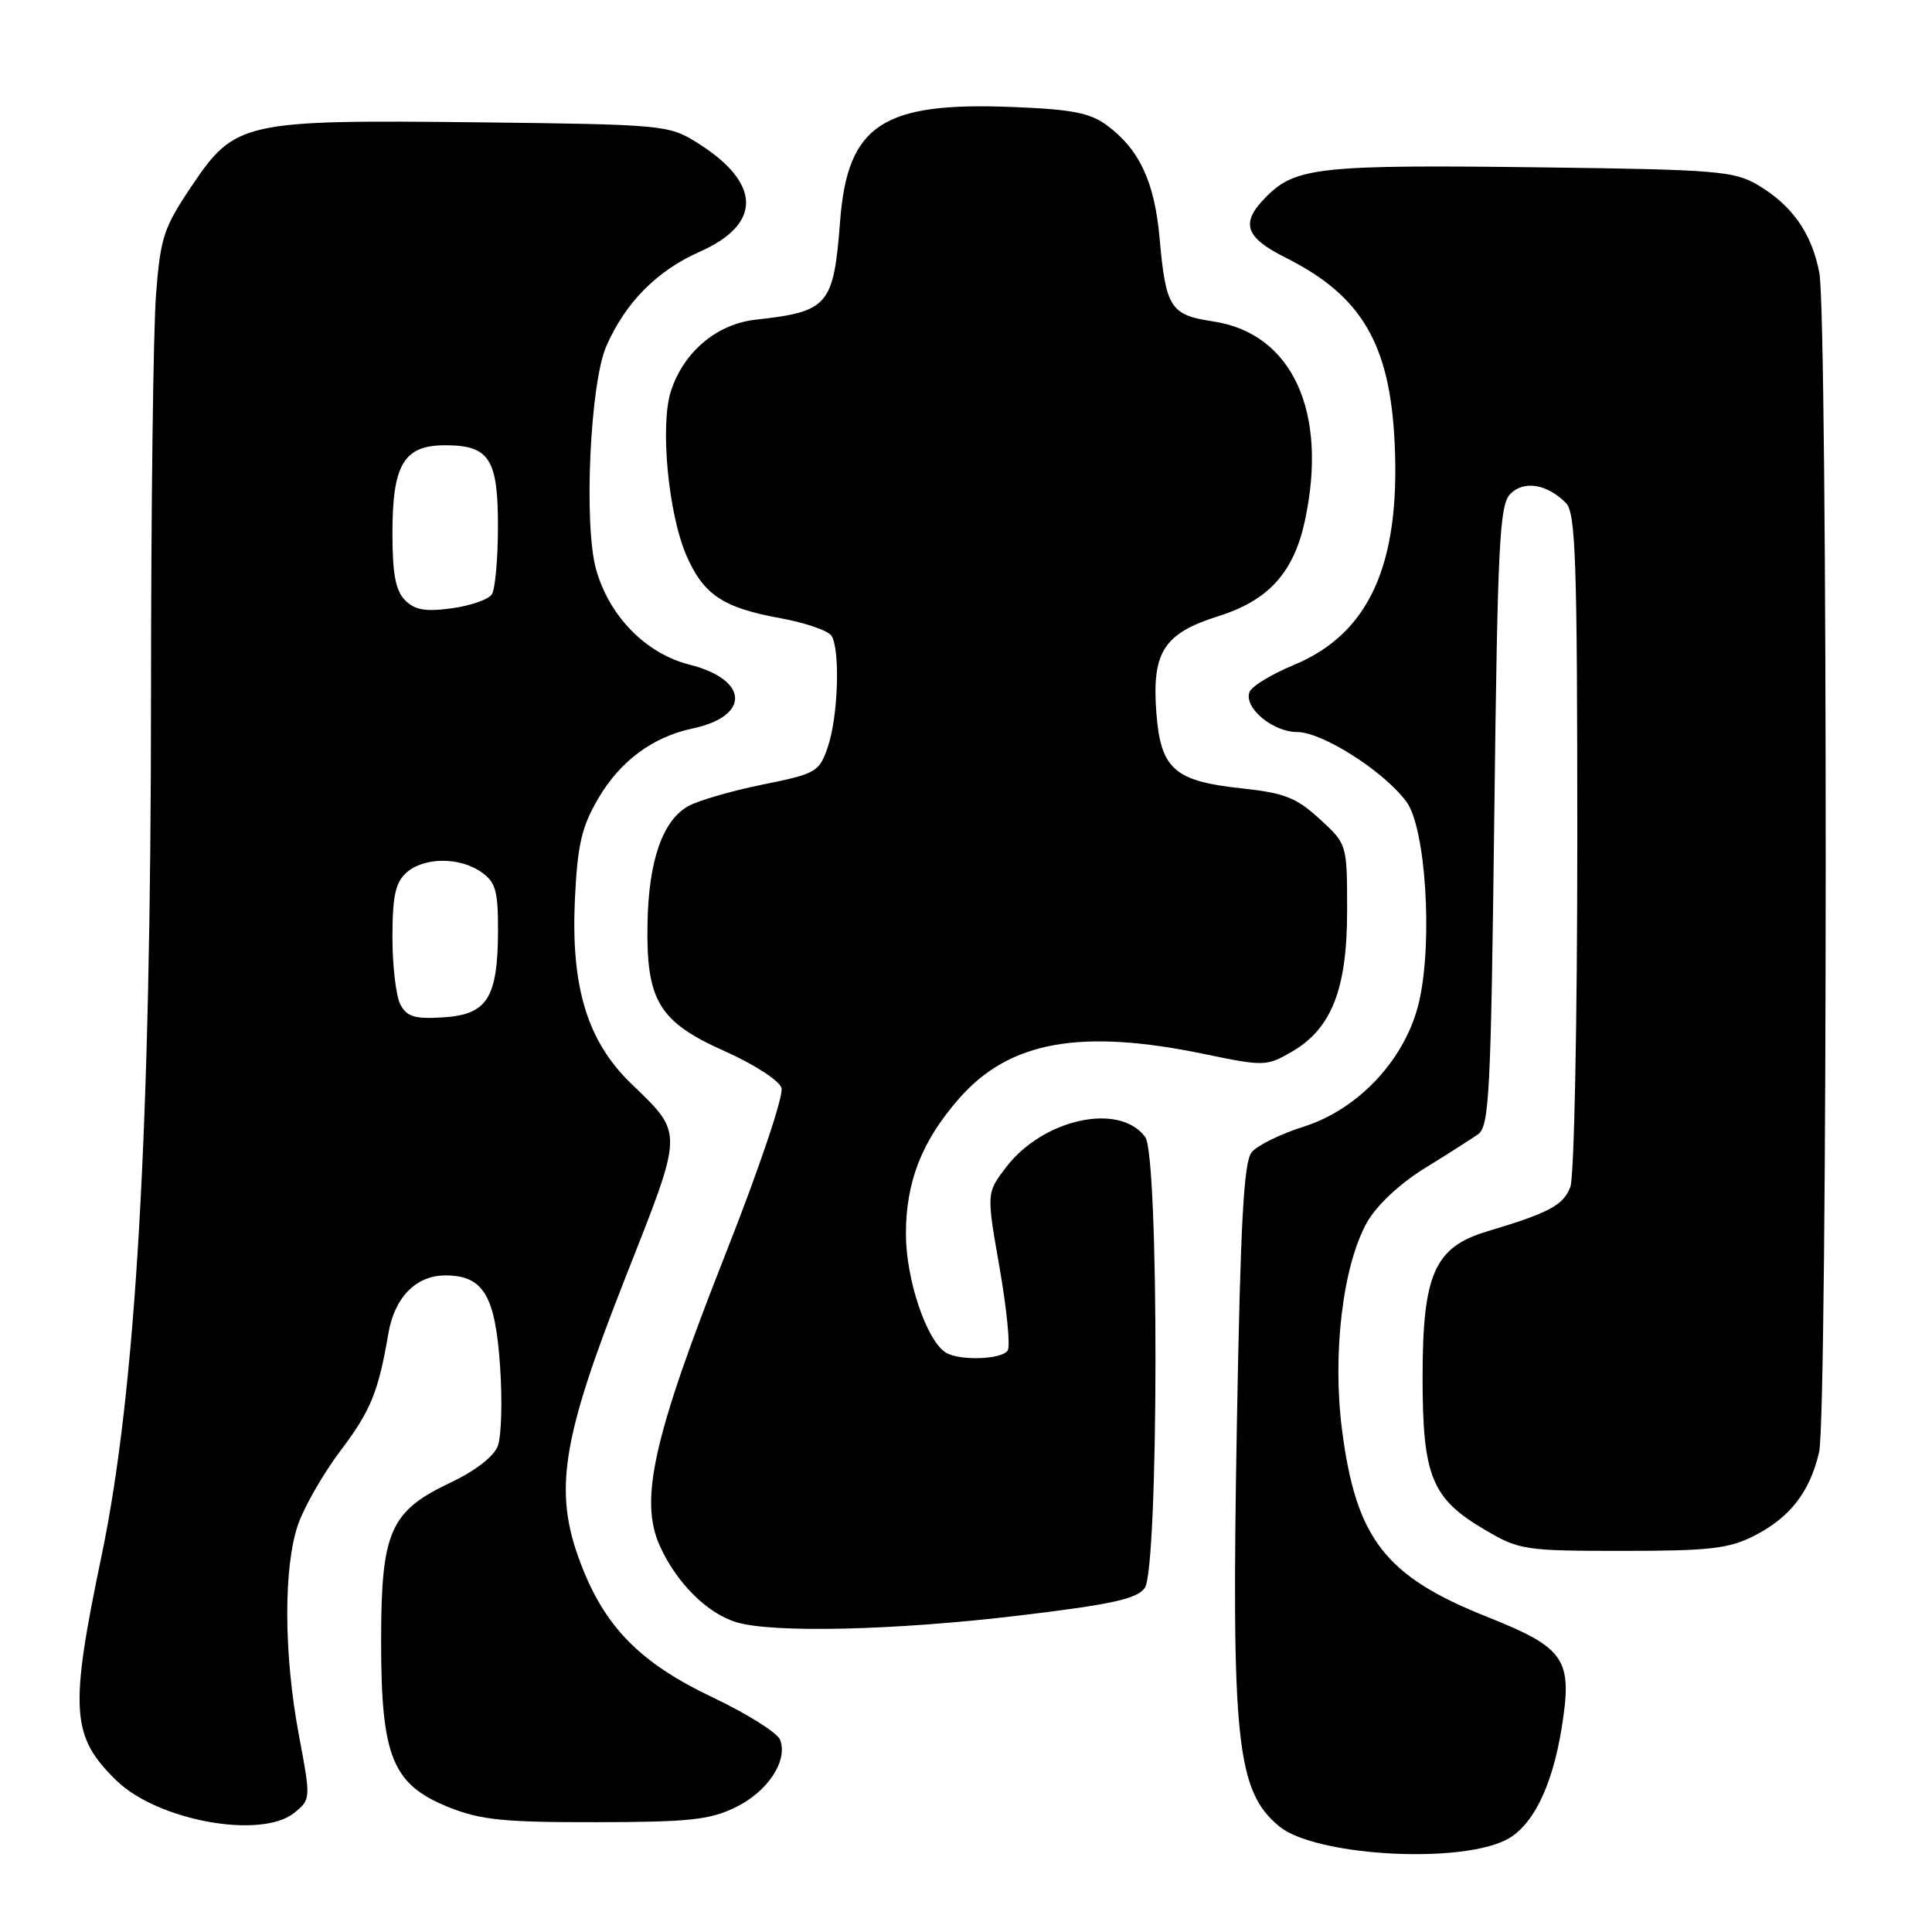 <?xml version="1.0" encoding="UTF-8" standalone="no"?>
<!DOCTYPE svg PUBLIC "-//W3C//DTD SVG 1.1//EN" "http://www.w3.org/Graphics/SVG/1.1/DTD/svg11.dtd" >
<svg xmlns="http://www.w3.org/2000/svg" xmlns:xlink="http://www.w3.org/1999/xlink" version="1.1" viewBox="0 0 256 256">
 <g >
 <path fill="currentColor"
d=" M 199.33 243.91 C 202.95 242.24 205.65 236.93 206.93 228.95 C 208.40 219.82 207.43 218.37 197.00 214.22 C 183.54 208.86 179.69 203.89 177.83 189.50 C 176.52 179.38 177.93 167.68 181.13 161.98 C 182.38 159.75 185.43 156.88 188.67 154.87 C 191.67 153.02 194.88 150.97 195.81 150.33 C 197.34 149.28 197.55 145.21 198.00 108.12 C 198.44 71.85 198.69 66.88 200.14 65.43 C 201.94 63.63 204.98 64.13 207.49 66.64 C 208.79 67.93 209.00 74.22 209.00 111.51 C 209.00 135.36 208.59 155.95 208.08 157.28 C 207.16 159.70 205.26 160.71 197.05 163.17 C 190.08 165.25 188.50 168.82 188.50 182.50 C 188.50 195.64 189.69 198.56 196.76 202.71 C 201.31 205.39 202.03 205.50 215.00 205.50 C 226.52 205.50 229.08 205.21 232.44 203.50 C 237.18 201.09 239.82 197.69 241.04 192.42 C 242.19 187.48 242.21 42.06 241.07 36.14 C 240.06 30.89 237.46 27.19 232.90 24.50 C 229.79 22.67 227.37 22.47 204.50 22.18 C 175.02 21.80 171.70 22.15 167.84 26.01 C 164.31 29.53 164.90 31.41 170.37 34.15 C 180.44 39.20 184.19 45.58 184.80 58.75 C 185.56 74.86 181.40 83.99 171.40 88.13 C 168.48 89.34 165.85 90.94 165.57 91.69 C 164.77 93.75 168.64 97.00 171.89 97.00 C 175.23 97.00 183.42 102.23 186.37 106.25 C 188.90 109.70 189.86 124.58 188.07 132.60 C 186.37 140.17 180.13 146.96 172.71 149.30 C 169.69 150.25 166.61 151.77 165.86 152.67 C 164.80 153.94 164.37 161.93 163.89 188.90 C 163.15 230.73 163.84 237.30 169.49 241.99 C 174.11 245.83 192.61 247.02 199.33 243.91 Z  M 38.99 240.21 C 41.19 238.42 41.20 238.40 39.60 229.88 C 37.58 219.11 37.55 207.53 39.52 201.94 C 40.36 199.56 42.88 195.19 45.13 192.21 C 49.13 186.92 50.15 184.41 51.46 176.69 C 52.28 171.91 55.13 169.00 59.00 169.00 C 64.03 169.00 65.62 171.62 66.26 181.00 C 66.58 185.57 66.44 190.34 65.96 191.61 C 65.44 192.98 62.97 194.90 59.78 196.41 C 51.66 200.25 50.50 202.89 50.50 217.50 C 50.50 232.84 51.99 236.47 59.50 239.48 C 63.71 241.16 66.81 241.47 79.00 241.45 C 91.36 241.43 94.09 241.14 97.50 239.46 C 101.75 237.38 104.43 233.29 103.37 230.53 C 103.02 229.61 98.99 227.08 94.43 224.91 C 84.79 220.33 80.12 215.57 76.91 207.08 C 73.33 197.60 74.39 190.83 82.77 169.54 C 90.68 149.45 90.65 150.41 83.55 143.50 C 77.80 137.91 75.63 130.71 76.18 119.10 C 76.53 111.88 77.07 109.56 79.29 105.77 C 82.17 100.85 86.51 97.64 91.76 96.53 C 99.46 94.90 99.23 90.05 91.37 88.07 C 85.58 86.61 80.72 81.66 78.98 75.43 C 77.33 69.53 78.19 50.78 80.34 45.87 C 82.87 40.09 87.03 35.88 92.69 33.37 C 101.05 29.68 100.90 24.21 92.30 18.86 C 88.61 16.57 87.79 16.49 63.50 16.21 C 32.24 15.86 31.15 16.10 25.41 24.63 C 21.68 30.17 21.26 31.44 20.67 39.10 C 20.31 43.72 20.01 67.59 20.01 92.14 C 20.00 149.70 18.01 184.34 13.46 206.14 C 9.18 226.63 9.42 230.10 15.45 235.95 C 20.93 241.27 34.62 243.74 38.99 240.21 Z  M 134.93 214.08 C 147.26 212.61 150.62 211.87 151.68 210.43 C 153.54 207.88 153.60 153.21 151.75 150.67 C 148.36 146.03 138.21 148.24 133.30 154.68 C 130.71 158.07 130.71 158.07 132.45 167.98 C 133.40 173.43 133.89 178.36 133.53 178.94 C 132.78 180.16 127.08 180.34 125.30 179.21 C 122.75 177.58 120.04 169.51 120.04 163.50 C 120.04 156.55 122.16 151.17 127.11 145.53 C 133.75 137.96 143.17 136.26 159.61 139.67 C 167.46 141.30 167.82 141.29 171.11 139.40 C 176.44 136.33 178.50 131.10 178.50 120.68 C 178.50 111.85 178.50 111.85 174.86 108.52 C 171.79 105.70 170.20 105.07 164.58 104.47 C 155.54 103.50 153.77 101.91 153.21 94.28 C 152.64 86.37 154.24 83.92 161.43 81.65 C 168.10 79.55 171.43 75.87 172.91 68.98 C 176.01 54.55 171.22 44.16 160.75 42.59 C 155.09 41.74 154.48 40.80 153.66 31.64 C 153.00 24.14 151.00 19.83 146.72 16.64 C 144.47 14.96 142.09 14.49 134.22 14.18 C 116.92 13.48 112.31 16.52 111.32 29.28 C 110.46 40.50 109.78 41.29 100.14 42.36 C 94.99 42.93 90.62 46.59 88.91 51.79 C 87.43 56.27 88.55 68.14 90.98 73.67 C 93.25 78.83 95.84 80.55 103.44 81.92 C 106.71 82.52 109.74 83.56 110.18 84.25 C 111.35 86.10 111.06 94.99 109.69 98.97 C 108.55 102.30 108.18 102.52 101.00 103.97 C 96.88 104.81 92.45 106.10 91.17 106.83 C 87.79 108.75 85.95 114.06 85.80 122.30 C 85.60 132.60 87.30 135.41 96.08 139.31 C 99.90 141.01 103.24 143.17 103.55 144.15 C 103.87 145.15 100.62 154.79 96.08 166.30 C 86.56 190.44 84.69 198.77 87.43 204.84 C 89.63 209.73 93.72 213.80 97.60 214.96 C 102.44 216.41 118.64 216.03 134.93 214.08 Z  M 53.06 133.12 C 52.48 132.03 52.00 128.02 52.00 124.22 C 52.00 118.80 52.39 116.95 53.83 115.65 C 56.13 113.57 60.88 113.52 63.78 115.56 C 65.67 116.88 66.00 118.03 65.99 123.31 C 65.96 132.21 64.58 134.43 58.79 134.80 C 54.98 135.05 53.93 134.74 53.06 133.12 Z  M 53.68 79.54 C 52.42 78.27 52.00 76.07 52.00 70.65 C 52.00 61.52 53.51 59.00 58.99 59.00 C 64.84 59.00 66.00 60.80 65.98 69.82 C 65.98 74.04 65.61 78.06 65.18 78.74 C 64.75 79.43 62.36 80.26 59.88 80.60 C 56.39 81.08 54.98 80.84 53.68 79.54 Z "/>
</g>
</svg>